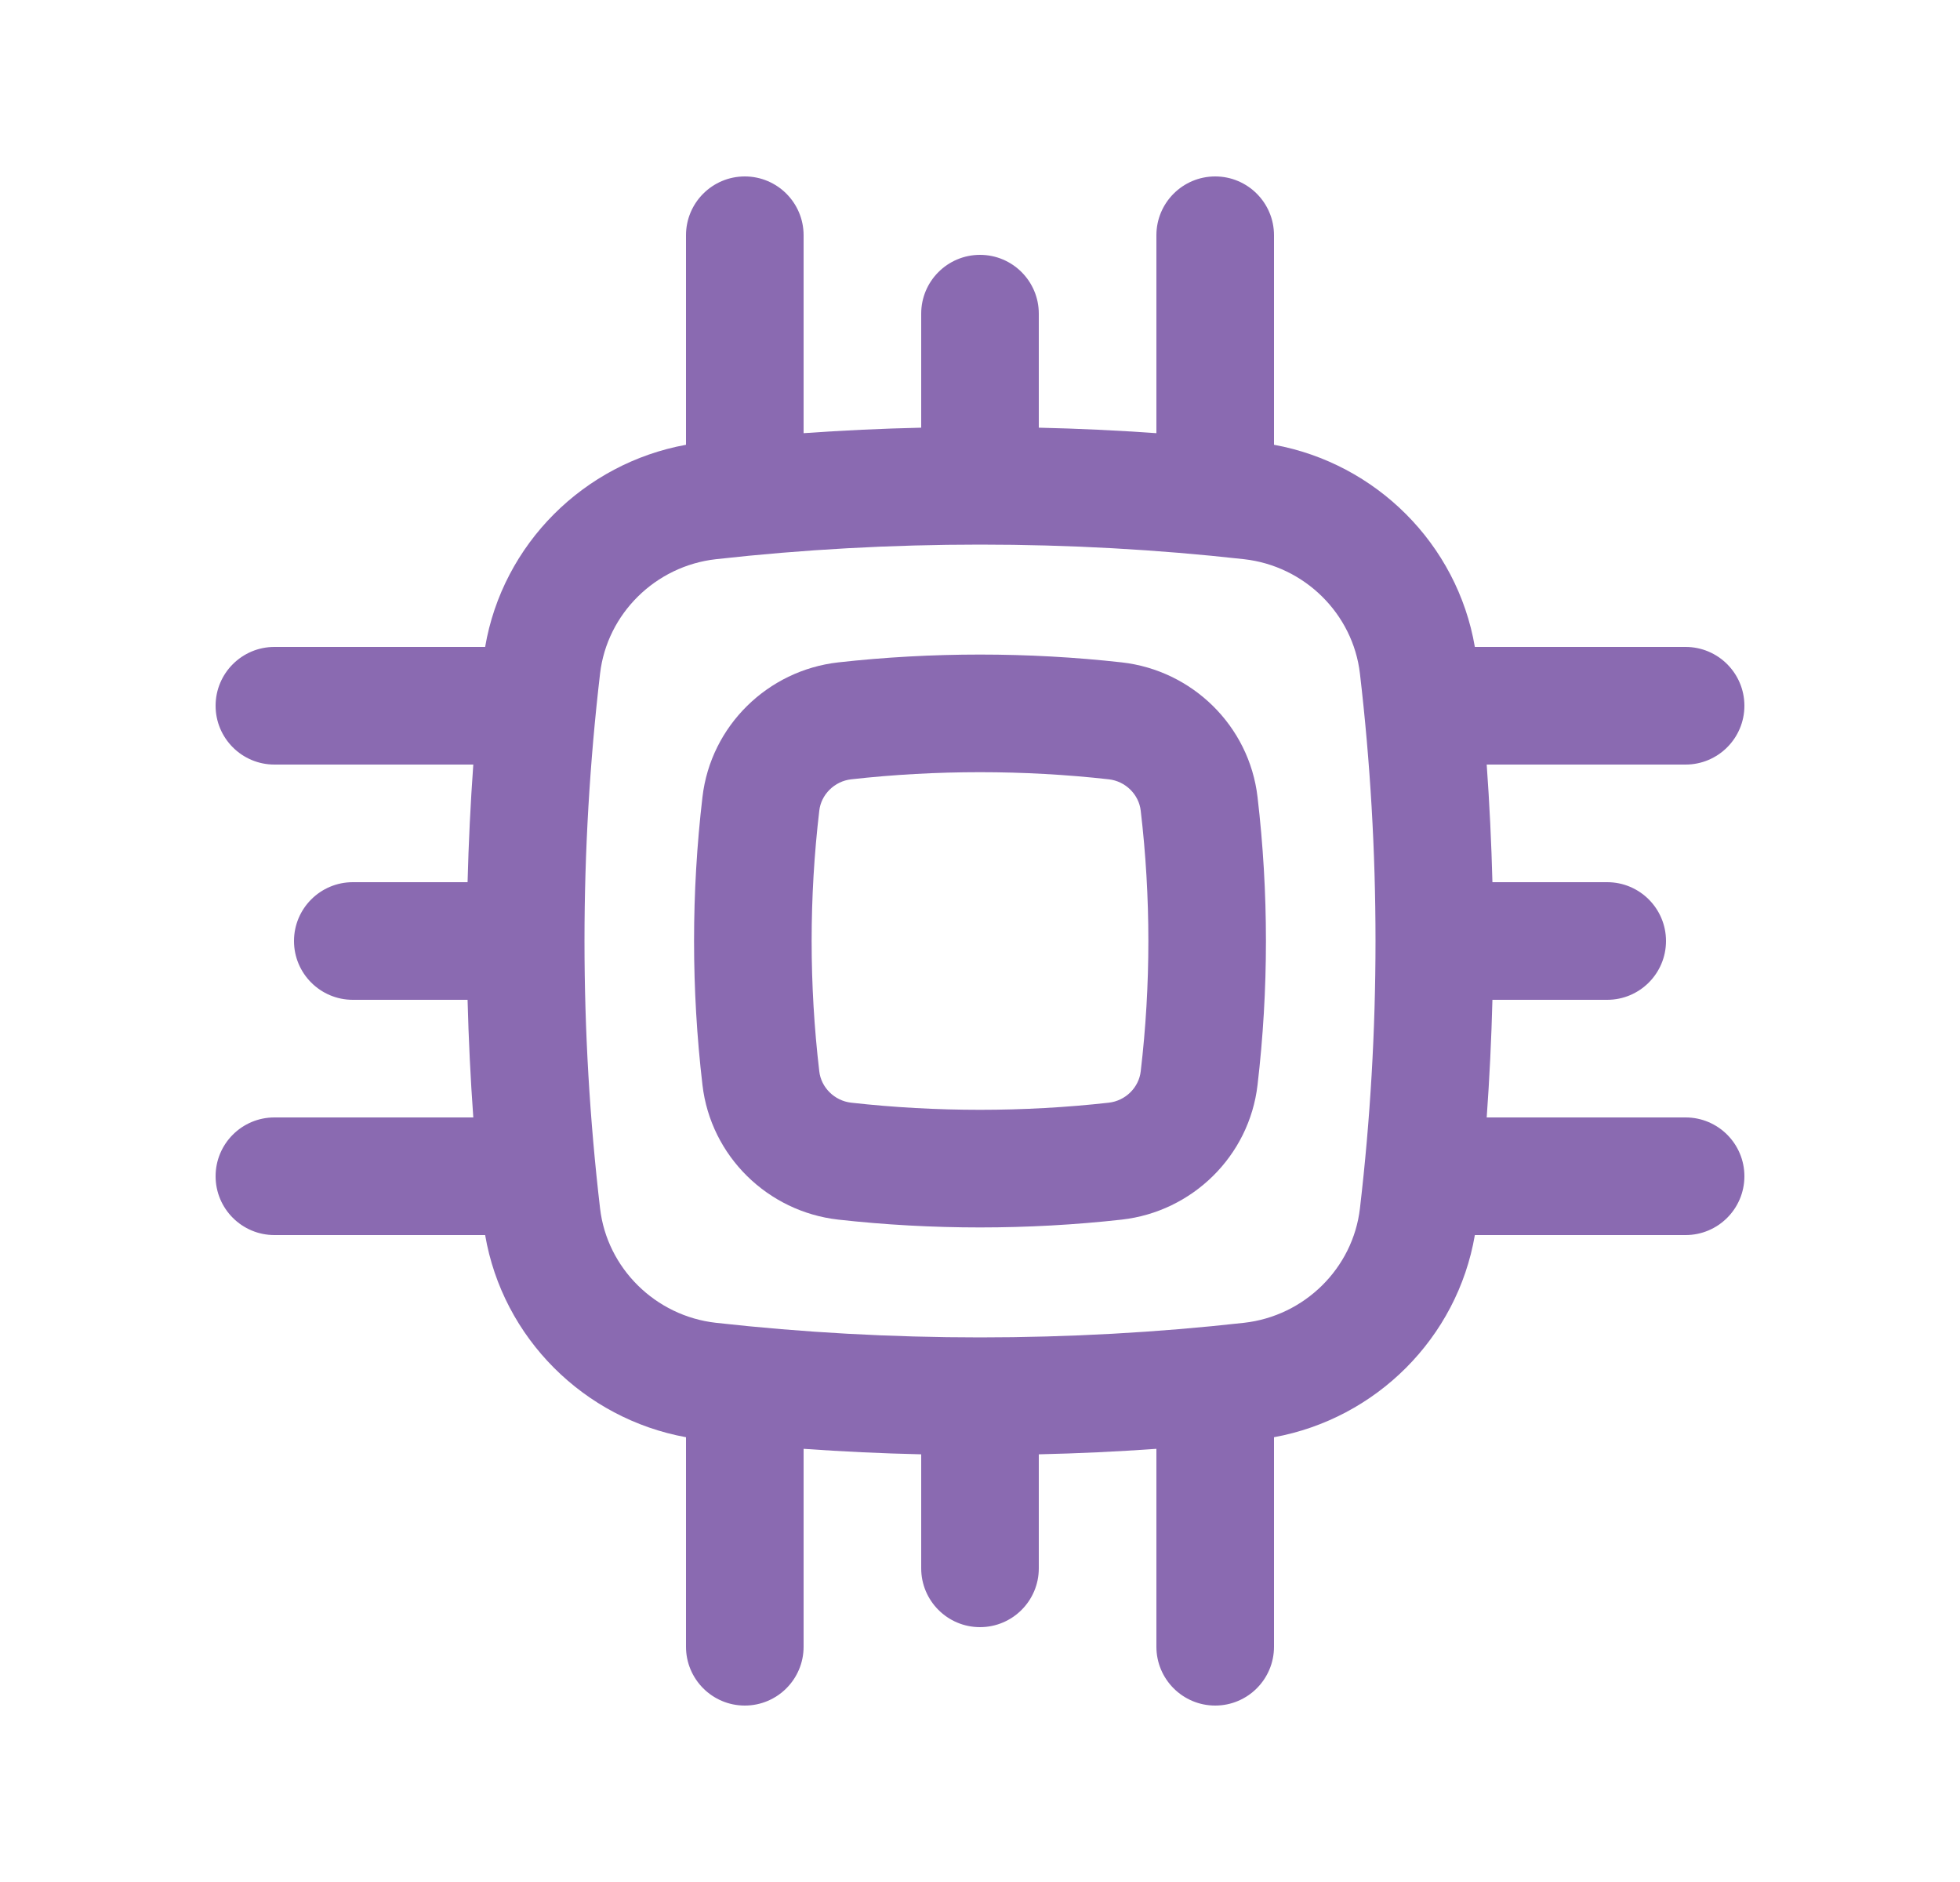<svg width="25" height="24" viewBox="0 0 25 24" fill="none" xmlns="http://www.w3.org/2000/svg">
<path fill-rule="evenodd" clip-rule="evenodd" d="M14.308 8.447C13.116 8.314 11.884 8.314 10.692 8.447C9.794 8.548 9.066 9.255 8.96 10.164C8.817 11.384 8.817 12.616 8.96 13.836C9.066 14.745 9.794 15.452 10.692 15.553C11.884 15.686 13.116 15.686 14.308 15.553C15.206 15.452 15.934 14.745 16.04 13.836C16.183 12.616 16.183 11.384 16.04 10.164C15.934 9.255 15.206 8.548 14.308 8.447ZM10.858 9.938C11.94 9.817 13.06 9.817 14.142 9.938C14.358 9.962 14.527 10.134 14.55 10.338C14.68 11.442 14.68 12.558 14.55 13.662C14.527 13.866 14.358 14.038 14.142 14.062C13.06 14.183 11.94 14.183 10.858 14.062C10.642 14.038 10.473 13.866 10.45 13.662C10.32 12.558 10.32 11.442 10.45 10.338C10.473 10.134 10.642 9.962 10.858 9.938Z" fill="#8A6AB1"/>
<path fill-rule="evenodd" clip-rule="evenodd" d="M16.25 3C16.25 2.586 15.914 2.25 15.5 2.25C15.086 2.25 14.75 2.586 14.75 3V5.524C14.252 5.489 13.751 5.465 13.25 5.454V4C13.25 3.586 12.914 3.25 12.5 3.25C12.086 3.25 11.75 3.586 11.75 4V5.454C11.249 5.465 10.748 5.489 10.25 5.524V3C10.25 2.586 9.914 2.25 9.5 2.25C9.086 2.25 8.75 2.586 8.75 3V5.672C7.45 5.909 6.412 6.936 6.188 8.25H3.5C3.086 8.25 2.75 8.586 2.75 9C2.75 9.414 3.086 9.75 3.5 9.75H6.037C6.001 10.249 5.977 10.75 5.964 11.25H4.5C4.086 11.25 3.75 11.586 3.75 12C3.75 12.414 4.086 12.75 4.5 12.75H5.964C5.977 13.25 6.001 13.751 6.037 14.25H3.5C3.086 14.25 2.75 14.586 2.75 15C2.75 15.414 3.086 15.75 3.5 15.75H6.188C6.413 17.064 7.45 18.091 8.75 18.328V21C8.75 21.414 9.086 21.75 9.5 21.75C9.914 21.75 10.25 21.414 10.25 21V18.476C10.748 18.511 11.249 18.535 11.75 18.546V20C11.75 20.414 12.086 20.75 12.5 20.75C12.914 20.75 13.25 20.414 13.25 20V18.546C13.751 18.535 14.252 18.511 14.75 18.476V21C14.75 21.414 15.086 21.75 15.5 21.75C15.914 21.75 16.25 21.414 16.25 21V18.328C17.55 18.091 18.587 17.064 18.812 15.75H21.5C21.914 15.75 22.25 15.414 22.25 15C22.25 14.586 21.914 14.25 21.5 14.25H18.963C18.999 13.751 19.023 13.25 19.036 12.75H20.5C20.914 12.75 21.25 12.414 21.25 12C21.25 11.586 20.914 11.25 20.5 11.25H19.036C19.023 10.75 18.999 10.249 18.963 9.75H21.5C21.914 9.75 22.25 9.414 22.25 9C22.25 8.586 21.914 8.25 21.5 8.25H18.812C18.587 6.936 17.55 5.909 16.25 5.672V3ZM9.133 7.131C11.352 6.883 13.648 6.883 15.867 7.131C16.64 7.217 17.257 7.828 17.346 8.589C17.611 10.855 17.611 13.145 17.346 15.411C17.257 16.172 16.64 16.783 15.867 16.869C13.648 17.117 11.352 17.117 9.133 16.869C8.36 16.783 7.743 16.172 7.654 15.411C7.389 13.145 7.389 10.855 7.654 8.589C7.743 7.828 8.36 7.217 9.133 7.131Z" fill="#8A6AB1"/>
</svg>
